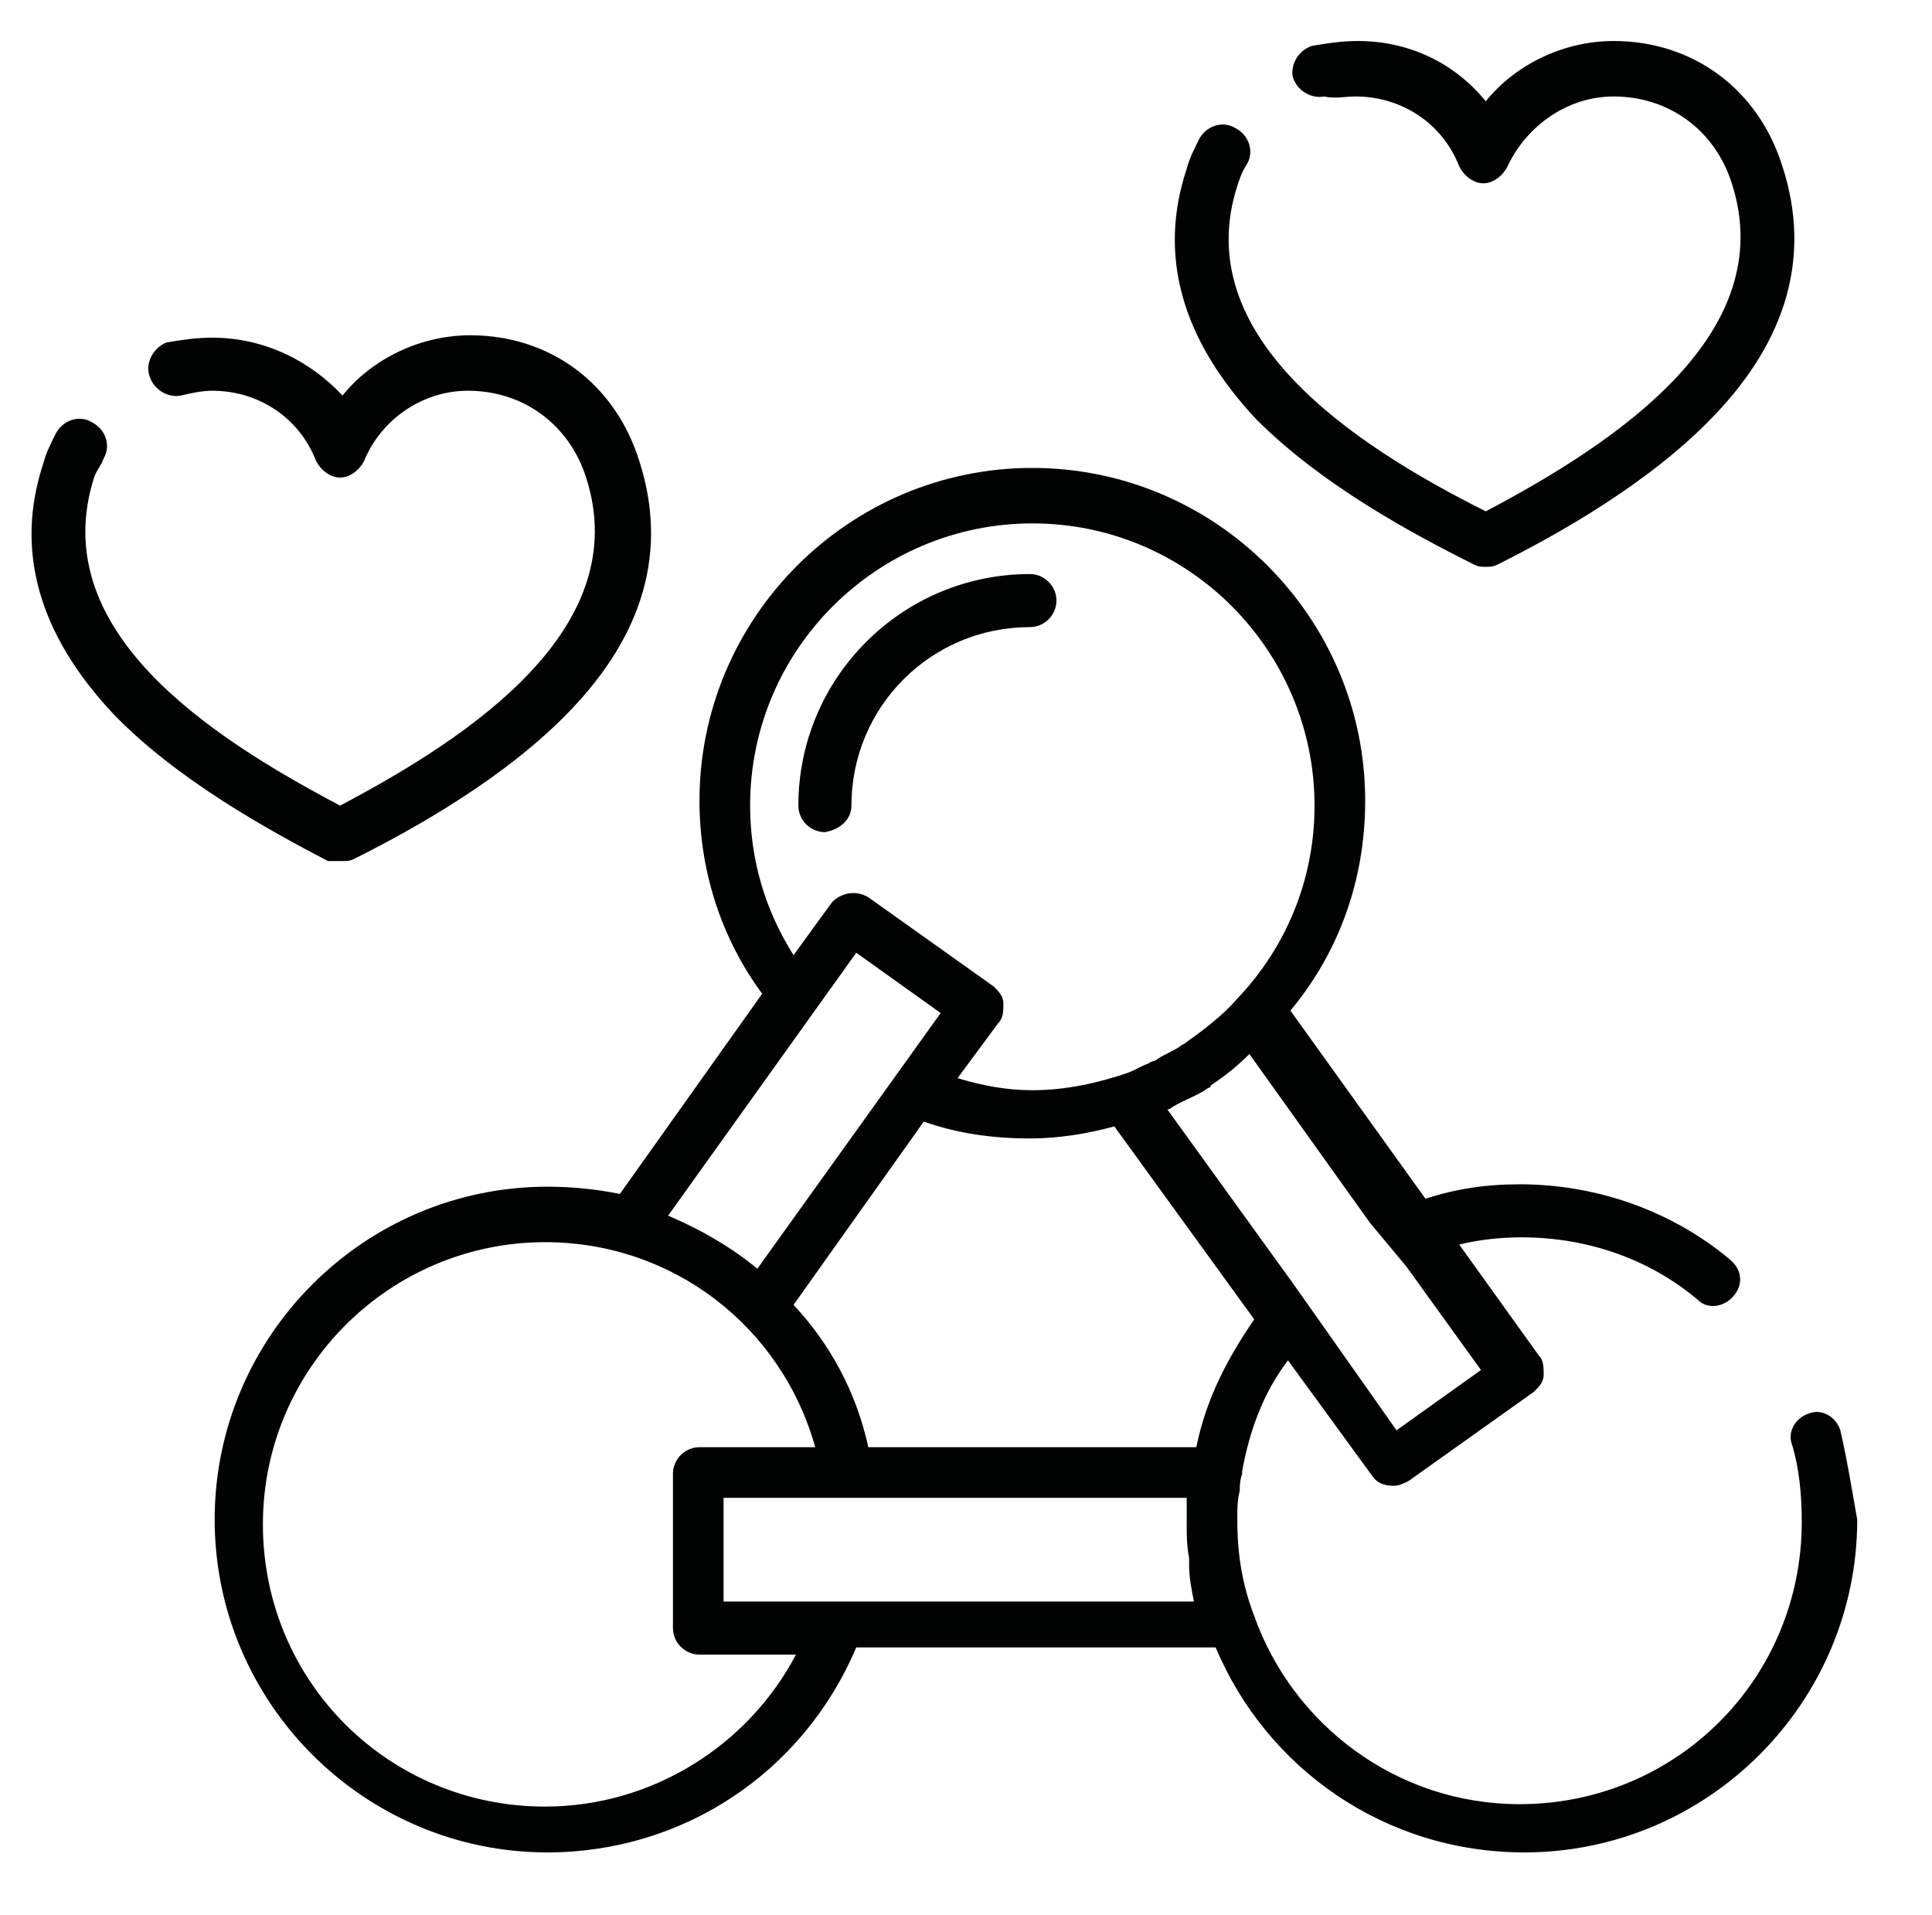 <?xml version="1.0" encoding="utf-8"?>
<!-- Generator: Adobe Illustrator 22.0.1, SVG Export Plug-In . SVG Version: 6.00 Build 0)  -->
<svg version="1.1" id="Layer_1" xmlns="http://www.w3.org/2000/svg" xmlns:xlink="http://www.w3.org/1999/xlink" x="0px" y="0px"
	 viewBox="0 0 80.1 79.4" style="enable-background:new 0 0 80.1 79.4;" xml:space="preserve">
<style type="text/css">
	.st0{fill:#010202;}
</style>
<g>
	<path class="st0" d="M35.3,33.4c0-4.1,3.3-7.4,7.4-7.4c0.6,0,1.1-0.5,1.1-1.1c0-0.6-0.5-1.1-1.1-1.1c-5.3,0-9.6,4.3-9.6,9.6
		c0,0.6,0.5,1.1,1.1,1.1C34.8,34.4,35.3,34,35.3,33.4z"/>
	<path class="st0" d="M76.3,59.3c-0.2-0.6-0.8-0.9-1.3-0.7c-0.6,0.2-0.9,0.8-0.7,1.3c0.3,1,0.4,2.1,0.4,3.2
		c0,6.5-5.2,11.7-11.7,11.7c-5.1,0-9.4-3.3-11-7.8c0,0,0,0,0,0c-0.5-1.3-0.7-2.6-0.7-3.9c0-0.1,0-0.2,0-0.3c0-0.3,0-0.6,0.1-1
		c0-0.2,0-0.4,0.1-0.7c0,0,0,0,0-0.1c0.3-1.7,0.9-3.3,1.9-4.6l3.5,4.8c0.2,0.3,0.5,0.4,0.9,0.4c0.2,0,0.4-0.1,0.6-0.2l5.2-3.7
		c0.2-0.2,0.4-0.4,0.4-0.7c0-0.3,0-0.6-0.2-0.8l-3.3-4.6c0.8-0.2,1.7-0.3,2.6-0.3c2.7,0,5.3,0.9,7.3,2.6c0.4,0.4,1.1,0.3,1.5-0.2
		c0.4-0.5,0.3-1.1-0.2-1.5c-2.4-2-5.5-3.1-8.7-3.1c-1.4,0-2.7,0.2-3.9,0.6l-5.6-7.8c2-2.4,3.1-5.4,3.1-8.7c0-7.6-6.2-13.8-13.8-13.8
		c-7.6,0-13.8,6.2-13.8,13.8c0,2.9,0.9,5.7,2.6,8l-5.9,8.3c-1-0.2-2-0.3-3-0.3c-7.6,0-13.8,6.2-13.8,13.8c0,7.6,6.2,13.8,13.8,13.8
		c5.6,0,10.6-3.3,12.8-8.5h14.9c2.1,5,7,8.5,12.8,8.5c7.6,0,13.8-6.2,13.8-13.8C76.8,61.9,76.6,60.6,76.3,59.3z M49.6,60H36
		c-0.5-2.3-1.6-4.3-3.1-5.9l5.4-7.6c1.4,0.5,2.9,0.7,4.4,0.7c1.2,0,2.4-0.2,3.5-0.5l5.8,8C50.9,56.3,50,58,49.6,60z M58.3,52.5
		l3.1,4.3l-3.5,2.5l-3.1-4.4l-1.2-1.7L48.4,46c0.1,0,0.2-0.1,0.2-0.1c0.5-0.3,1.1-0.5,1.5-0.8c0,0,0.1,0,0.1-0.1
		c0.6-0.4,1.1-0.8,1.6-1.3c0,0,0,0,0,0l5,7L58.3,52.5z M31.1,33.4c0-6.5,5.3-11.7,11.7-11.7c6.5,0,11.7,5.3,11.7,11.7
		c0,3.1-1.2,5.9-3.2,8c-0.6,0.7-1.4,1.3-2.1,1.8c-0.1,0.1-0.2,0.1-0.3,0.2c-0.3,0.2-0.6,0.3-0.9,0.5c-0.1,0.1-0.3,0.1-0.4,0.2
		c-0.3,0.1-0.6,0.3-0.9,0.4c-1.2,0.4-2.5,0.7-3.9,0.7c-1.1,0-2.1-0.2-3.1-0.5l1.7-2.3c0.2-0.2,0.2-0.5,0.2-0.8
		c0-0.3-0.2-0.5-0.4-0.7l-5.2-3.7c-0.5-0.3-1.1-0.2-1.5,0.2l-1.6,2.2C31.7,37.7,31.1,35.6,31.1,33.4z M35.5,39.5l3.5,2.5l-7.6,10.6
		c-1.1-0.9-2.3-1.6-3.7-2.2L35.5,39.5z M22.6,74.9c-6.5,0-11.7-5.2-11.7-11.7c0-6.5,5.3-11.7,11.7-11.7c5.3,0,9.8,3.5,11.2,8.5h-4.8
		c-0.6,0-1.1,0.5-1.1,1.1v6.4c0,0.6,0.5,1.1,1.1,1.1h4C31,72.4,27,74.9,22.6,74.9z M49.5,66.4H30v-4.3h19.2c0,0.4,0,0.7,0,1
		c0,0,0,0,0,0c0,0,0,0,0,0c0,0,0,0,0,0c0,0,0,0,0,0c0,0.5,0,1,0.1,1.5c0,0.1,0,0.2,0,0.3C49.3,65.4,49.4,65.9,49.5,66.4
		C49.5,66.3,49.5,66.3,49.5,66.4z"/>
	<path class="st0" d="M14.2,35.7c0.2,0,0.3,0,0.5-0.1c2.6-1.3,6.3-3.4,8.9-6.1c3.1-3.2,4.1-6.7,2.9-10.4c-1-3.2-3.7-5.2-7-5.2
		c-2.1,0-4.1,1-5.3,2.5C12.9,15,11,14,8.8,14c-0.7,0-1.3,0.1-1.9,0.2C6.4,14.4,6,15,6.2,15.6c0.2,0.6,0.8,0.9,1.3,0.8
		c0.4-0.1,0.9-0.2,1.3-0.2c1.9,0,3.6,1.1,4.3,2.9c0.2,0.4,0.6,0.7,1,0.7s0.8-0.3,1-0.7c0.7-1.7,2.4-2.9,4.3-2.9
		c2.3,0,4.2,1.4,4.9,3.6c2,6.2-4.7,10.7-10.2,13.6C8.6,30.5,1.9,26.1,3.9,19.8C4,19.5,4.2,19.3,4.3,19c0.3-0.5,0.1-1.2-0.5-1.5
		c-0.5-0.3-1.2-0.1-1.5,0.5c-0.2,0.4-0.4,0.8-0.5,1.2c-1.2,3.6-0.2,7.1,2.9,10.4c2.6,2.7,6.4,4.8,8.9,6.1
		C13.8,35.7,14,35.7,14.2,35.7z"/>
	<path class="st0" d="M61.1,23.4c0.2,0.1,0.3,0.1,0.5,0.1c0.2,0,0.3,0,0.5-0.1c2.6-1.3,6.3-3.4,8.9-6.1c3.1-3.2,4.1-6.7,2.9-10.4
		c-1-3.2-3.7-5.2-7-5.2c-2.1,0-4.1,1-5.3,2.5c-1.3-1.6-3.2-2.5-5.3-2.5c-0.7,0-1.3,0.1-1.9,0.2c-0.6,0.2-0.9,0.8-0.8,1.3
		c0.2,0.6,0.8,0.9,1.3,0.8C55.3,4.1,55.8,4,56.2,4c1.9,0,3.6,1.1,4.3,2.9c0.2,0.4,0.6,0.7,1,0.7c0.4,0,0.8-0.3,1-0.7
		C63.3,5.2,65,4,66.9,4c2.3,0,4.2,1.4,4.9,3.6c2,6.2-4.7,10.7-10.2,13.6C56,18.4,49.3,13.9,51.3,7.7c0.1-0.3,0.2-0.6,0.4-0.9
		c0.3-0.5,0.1-1.2-0.5-1.5c-0.5-0.3-1.2-0.1-1.5,0.5c-0.2,0.4-0.4,0.8-0.5,1.2c-1.2,3.6-0.2,7.1,2.9,10.4
		C54.8,20.1,58.5,22.1,61.1,23.4z"/>
</g>
</svg>
